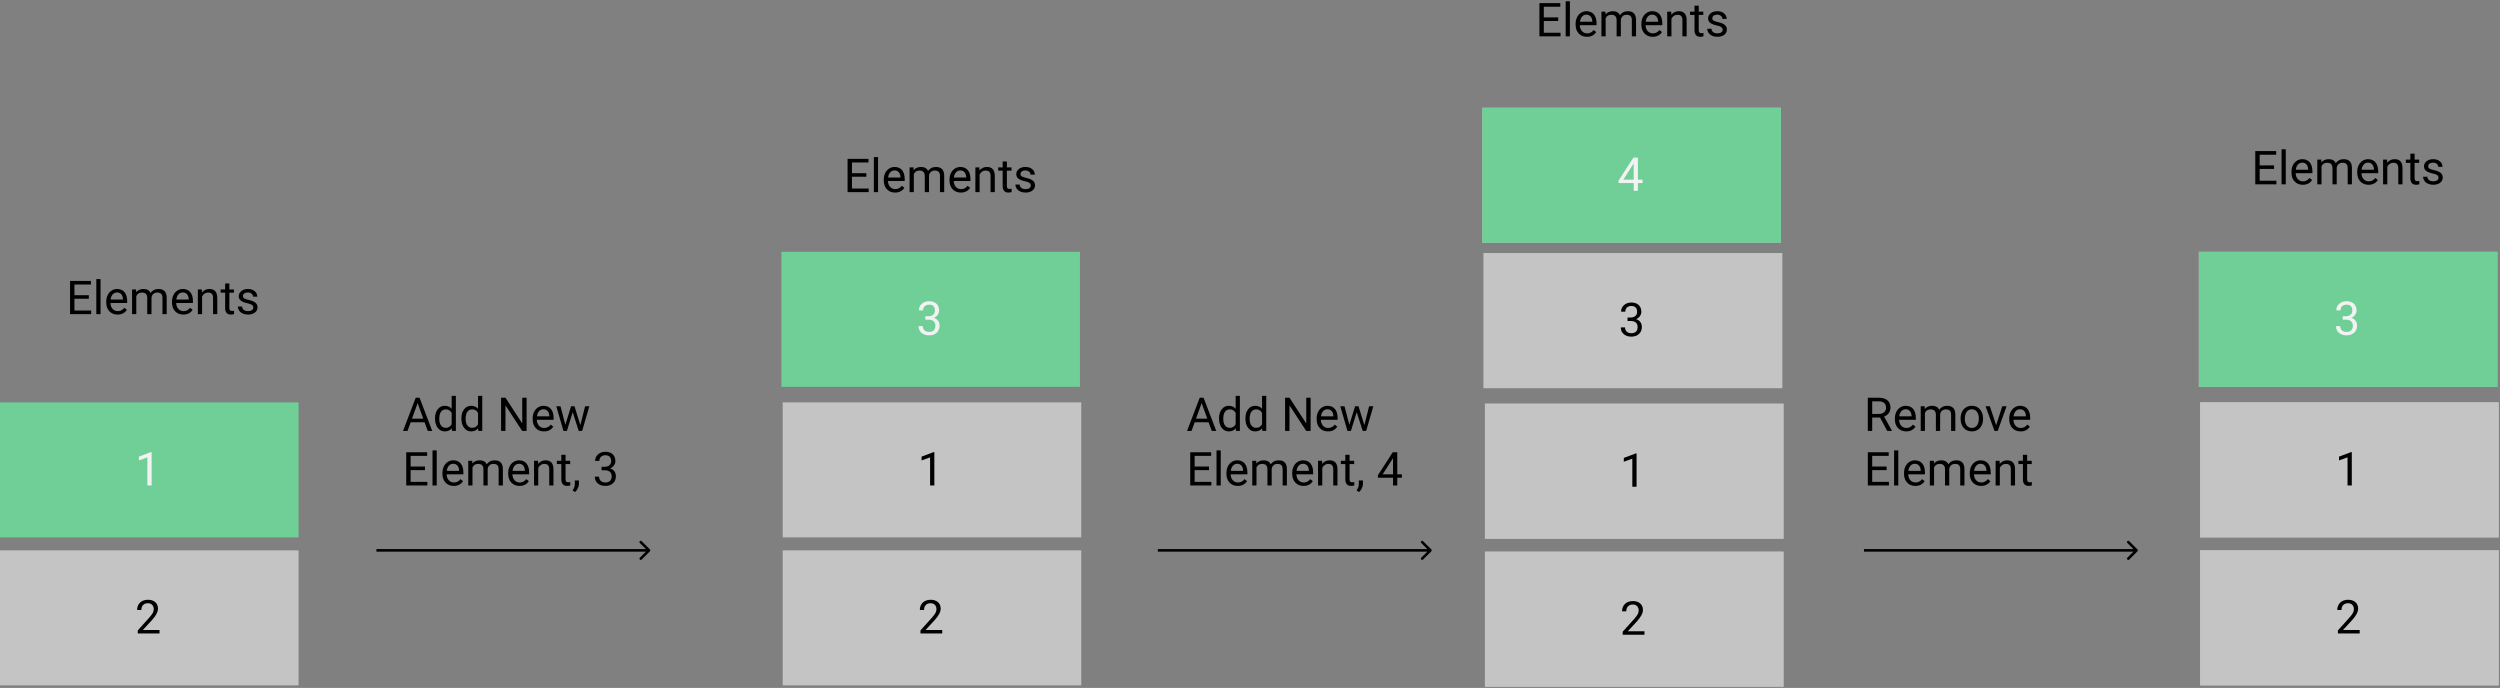 <svg width="963" height="265" viewBox="0 0 963 265" version="1.1" xmlns="http://www.w3.org/2000/svg" xmlns:xlink="http://www.w3.org/1999/xlink" xmlns:figma="http://www.figma.com/figma/ns">
<rect x="0" y="0" width="963" height="265" fill="#808080" stroke="none"/>
<title>stack_operations</title>
<desc>Created using Figma</desc>
<g id="Canvas" transform="translate(358 291)" figma:type="canvas">
<g id="Elements" figma:type="text">
<use xlink:href="#path0_fill" transform="translate(-332.5 -187)"/>
</g>
<g id="Rectangle" figma:type="rounded-rectangle">
<use xlink:href="#path1_fill" transform="translate(-358 -79)" fill="#C4C4C4"/>
</g>
<g id="2" figma:type="text">
<use xlink:href="#path2_fill" transform="translate(-306 -64)"/>
</g>
<g id="Rectangle" figma:type="rounded-rectangle">
<use xlink:href="#path1_fill" transform="translate(-358 -136)" fill="#6FCF97"/>
</g>
<g id="1" figma:type="text">
<use xlink:href="#path3_fill" transform="translate(-306 -121)" fill="#F2F2F2"/>
</g>
<g id="Arrow" figma:type="vector">
<use xlink:href="#path4_stroke" transform="matrix(1 -2.67189e-24 2.67189e-24 1 -213 -79)"/>
</g>
<g id="Add New Element, 3" figma:type="text">
<use xlink:href="#path5_fill" transform="translate(-203 -142)"/>
</g>
<g id="Elements" figma:type="text">
<use xlink:href="#path0_fill" transform="translate(-33 -234)"/>
</g>
<g id="Rectangle" figma:type="rounded-rectangle">
<use xlink:href="#path1_fill" transform="translate(-56.5 -79)" fill="#C4C4C4"/>
</g>
<g id="2" figma:type="text">
<use xlink:href="#path2_fill" transform="translate(-4.5 -64)"/>
</g>
<g id="Rectangle" figma:type="rounded-rectangle">
<use xlink:href="#path1_fill" transform="translate(-56.5 -136)" fill="#C4C4C4"/>
</g>
<g id="1" figma:type="text">
<use xlink:href="#path3_fill" transform="translate(-4.5 -121)"/>
</g>
<g id="Rectangle" figma:type="rounded-rectangle">
<use xlink:href="#path1_fill" transform="translate(-57 -194)" fill="#6FCF97"/>
</g>
<g id="3" figma:type="text">
<use xlink:href="#path6_fill" transform="translate(-5 -179)" fill="#F2F2F2"/>
</g>
<g id="Arrow" figma:type="vector">
<use xlink:href="#path4_stroke" transform="matrix(1 -2.67189e-24 2.67189e-24 1 88 -79)"/>
</g>
<g id="Add New Element, 4" figma:type="text">
<use xlink:href="#path7_fill" transform="translate(99 -142)"/>
</g>
<g id="Elements" figma:type="text">
<use xlink:href="#path0_fill" transform="translate(233.5 -294)"/>
</g>
<g id="Rectangle" figma:type="rounded-rectangle">
<use xlink:href="#path1_fill" transform="translate(214 -78.5)" fill="#C4C4C4"/>
</g>
<g id="2" figma:type="text">
<use xlink:href="#path2_fill" transform="translate(266 -63.5)"/>
</g>
<g id="Rectangle" figma:type="rounded-rectangle">
<use xlink:href="#path1_fill" transform="translate(214 -135.5)" fill="#C4C4C4"/>
</g>
<g id="1" figma:type="text">
<use xlink:href="#path3_fill" transform="translate(266 -120.5)"/>
</g>
<g id="Rectangle" figma:type="rounded-rectangle">
<use xlink:href="#path1_fill" transform="translate(213.5 -193.5)" fill="#C4C4C4"/>
</g>
<g id="3" figma:type="text">
<use xlink:href="#path8_fill" transform="translate(265.5 -178.5)"/>
</g>
<g id="Rectangle" figma:type="rounded-rectangle">
<use xlink:href="#path1_fill" transform="translate(213 -249.5)" fill="#C4C4C4"/>
</g>
<g id="4" figma:type="text">
<use xlink:href="#path9_fill" transform="translate(265 -234.5)"/>
</g>
<g id="Rectangle" figma:type="rounded-rectangle">
<use xlink:href="#path1_fill" transform="translate(214 -78.5)" fill="#C4C4C4"/>
</g>
<g id="2" figma:type="text">
<use xlink:href="#path2_fill" transform="translate(266 -63.5)"/>
</g>
<g id="Rectangle" figma:type="rounded-rectangle">
<use xlink:href="#path1_fill" transform="translate(214 -135.5)" fill="#C4C4C4"/>
</g>
<g id="1" figma:type="text">
<use xlink:href="#path3_fill" transform="translate(266 -120.5)"/>
</g>
<g id="Rectangle" figma:type="rounded-rectangle">
<use xlink:href="#path1_fill" transform="translate(213.5 -193.5)" fill="#C4C4C4"/>
</g>
<g id="3" figma:type="text">
<use xlink:href="#path8_fill" transform="translate(265.5 -178.5)"/>
</g>
<g id="Rectangle" figma:type="rounded-rectangle">
<use xlink:href="#path1_fill" transform="translate(213 -249.5)" fill="#6FCF97"/>
</g>
<g id="4" figma:type="text">
<use xlink:href="#path9_fill" transform="translate(265 -234.5)" fill="#F2F2F2"/>
</g>
<g id="Elements" figma:type="text">
<use xlink:href="#path0_fill" transform="translate(509.25 -237)"/>
</g>
<g id="Rectangle" figma:type="rounded-rectangle">
<use xlink:href="#path1_fill" transform="translate(489.5 -79)" fill="#C4C4C4"/>
</g>
<g id="2" figma:type="text">
<use xlink:href="#path2_fill" transform="translate(541.5 -64)"/>
</g>
<g id="Rectangle" figma:type="rounded-rectangle">
<use xlink:href="#path1_fill" transform="translate(489.5 -136)" fill="#C4C4C4"/>
</g>
<g id="1" figma:type="text">
<use xlink:href="#path3_fill" transform="translate(541.5 -121)"/>
</g>
<g id="Rectangle" figma:type="rounded-rectangle">
<use xlink:href="#path1_fill" transform="translate(489 -194)" fill="#C4C4C4"/>
</g>
<g id="3" figma:type="text">
<use xlink:href="#path8_fill" transform="translate(541 -179)"/>
</g>
<g id="Rectangle" figma:type="rounded-rectangle">
<use xlink:href="#path1_fill" transform="translate(489.5 -79)" fill="#C4C4C4"/>
</g>
<g id="2" figma:type="text">
<use xlink:href="#path2_fill" transform="translate(541.5 -64)"/>
</g>
<g id="Rectangle" figma:type="rounded-rectangle">
<use xlink:href="#path1_fill" transform="translate(489.5 -136)" fill="#C4C4C4"/>
</g>
<g id="1" figma:type="text">
<use xlink:href="#path3_fill" transform="translate(541.5 -121)"/>
</g>
<g id="Rectangle" figma:type="rounded-rectangle">
<use xlink:href="#path1_fill" transform="translate(489 -194)" fill="#6FCF97"/>
</g>
<g id="3" figma:type="text">
<use xlink:href="#path6_fill" transform="translate(541 -179)" fill="#F2F2F2"/>
</g>
<g id="Arrow" figma:type="vector">
<use xlink:href="#path4_stroke" transform="matrix(1 -2.67189e-24 2.67189e-24 1 360 -79)"/>
</g>
<g id="Remove Element" figma:type="text">
<use xlink:href="#path10_fill" transform="translate(360 -142)"/>
</g>
</g>
<defs>
<path id="path0_fill" d="M 8.719 11.085L 3.173 11.085L 3.173 15.62L 9.615 15.62L 9.615 17L 1.485 17L 1.485 4.203L 9.527 4.203L 9.527 5.592L 3.173 5.592L 3.173 9.705L 8.719 9.705L 8.719 11.085ZM 13.227 17L 11.602 17L 11.602 3.5L 13.227 3.5L 13.227 17ZM 19.784 17.176C 18.495 17.176 17.446 16.754 16.638 15.91C 15.829 15.06 15.425 13.927 15.425 12.509L 15.425 12.21C 15.425 11.267 15.604 10.426 15.961 9.688C 16.324 8.943 16.828 8.363 17.473 7.947C 18.123 7.525 18.826 7.314 19.582 7.314C 20.818 7.314 21.779 7.722 22.465 8.536C 23.15 9.351 23.493 10.517 23.493 12.034L 23.493 12.711L 17.051 12.711C 17.074 13.648 17.347 14.407 17.868 14.987C 18.395 15.562 19.064 15.849 19.872 15.849C 20.446 15.849 20.933 15.731 21.331 15.497C 21.73 15.263 22.078 14.952 22.377 14.565L 23.37 15.339C 22.573 16.564 21.378 17.176 19.784 17.176ZM 19.582 8.65C 18.926 8.65 18.375 8.891 17.93 9.371C 17.484 9.846 17.209 10.514 17.104 11.375L 21.867 11.375L 21.867 11.252C 21.82 10.426 21.598 9.787 21.199 9.336C 20.801 8.879 20.262 8.65 19.582 8.65ZM 26.912 7.49L 26.956 8.545C 27.653 7.725 28.594 7.314 29.777 7.314C 31.107 7.314 32.013 7.824 32.493 8.844C 32.81 8.387 33.22 8.018 33.724 7.736C 34.233 7.455 34.834 7.314 35.525 7.314C 37.611 7.314 38.672 8.419 38.707 10.628L 38.707 17L 37.081 17L 37.081 10.725C 37.081 10.045 36.926 9.538 36.615 9.204C 36.305 8.864 35.783 8.694 35.051 8.694C 34.447 8.694 33.946 8.876 33.548 9.239C 33.149 9.597 32.918 10.08 32.853 10.69L 32.853 17L 31.219 17L 31.219 10.769C 31.219 9.386 30.542 8.694 29.189 8.694C 28.122 8.694 27.393 9.148 27 10.057L 27 17L 25.374 17L 25.374 7.49L 26.912 7.49ZM 45.114 17.176C 43.825 17.176 42.776 16.754 41.968 15.91C 41.159 15.06 40.755 13.927 40.755 12.509L 40.755 12.21C 40.755 11.267 40.934 10.426 41.291 9.688C 41.654 8.943 42.158 8.363 42.803 7.947C 43.453 7.525 44.156 7.314 44.912 7.314C 46.148 7.314 47.109 7.722 47.795 8.536C 48.48 9.351 48.823 10.517 48.823 12.034L 48.823 12.711L 42.381 12.711C 42.404 13.648 42.677 14.407 43.198 14.987C 43.726 15.562 44.394 15.849 45.202 15.849C 45.776 15.849 46.263 15.731 46.661 15.497C 47.06 15.263 47.408 14.952 47.707 14.565L 48.7 15.339C 47.903 16.564 46.708 17.176 45.114 17.176ZM 44.912 8.65C 44.256 8.65 43.705 8.891 43.26 9.371C 42.815 9.846 42.539 10.514 42.434 11.375L 47.197 11.375L 47.197 11.252C 47.15 10.426 46.928 9.787 46.529 9.336C 46.131 8.879 45.592 8.65 44.912 8.65ZM 52.251 7.49L 52.304 8.686C 53.03 7.771 53.98 7.314 55.151 7.314C 57.161 7.314 58.175 8.448 58.192 10.716L 58.192 17L 56.566 17L 56.566 10.707C 56.56 10.021 56.402 9.515 56.092 9.187C 55.787 8.858 55.31 8.694 54.659 8.694C 54.132 8.694 53.669 8.835 53.27 9.116C 52.872 9.397 52.562 9.767 52.339 10.224L 52.339 17L 50.713 17L 50.713 7.49L 52.251 7.49ZM 62.851 5.188L 62.851 7.49L 64.626 7.49L 64.626 8.747L 62.851 8.747L 62.851 14.645C 62.851 15.025 62.93 15.312 63.088 15.506C 63.246 15.693 63.516 15.787 63.897 15.787C 64.084 15.787 64.342 15.752 64.67 15.682L 64.67 17C 64.242 17.117 63.826 17.176 63.422 17.176C 62.695 17.176 62.148 16.956 61.778 16.517C 61.409 16.077 61.225 15.453 61.225 14.645L 61.225 8.747L 59.493 8.747L 59.493 7.49L 61.225 7.49L 61.225 5.188L 62.851 5.188ZM 72.07 14.477C 72.07 14.038 71.903 13.698 71.569 13.458C 71.241 13.212 70.664 13.001 69.838 12.825C 69.018 12.649 68.364 12.438 67.878 12.192C 67.397 11.946 67.04 11.653 66.806 11.313C 66.577 10.974 66.463 10.569 66.463 10.101C 66.463 9.321 66.791 8.662 67.447 8.123C 68.109 7.584 68.953 7.314 69.978 7.314C 71.057 7.314 71.93 7.593 72.598 8.149C 73.272 8.706 73.608 9.418 73.608 10.285L 71.974 10.285C 71.974 9.84 71.783 9.456 71.402 9.134C 71.027 8.812 70.553 8.65 69.978 8.65C 69.387 8.65 68.924 8.779 68.59 9.037C 68.256 9.295 68.089 9.632 68.089 10.048C 68.089 10.44 68.244 10.736 68.555 10.935C 68.865 11.135 69.425 11.325 70.233 11.507C 71.048 11.688 71.707 11.905 72.211 12.157C 72.715 12.409 73.087 12.714 73.327 13.071C 73.573 13.423 73.696 13.854 73.696 14.363C 73.696 15.213 73.356 15.896 72.677 16.411C 71.997 16.921 71.115 17.176 70.031 17.176C 69.269 17.176 68.596 17.041 68.01 16.771C 67.424 16.502 66.964 16.127 66.63 15.646C 66.302 15.16 66.138 14.636 66.138 14.073L 67.764 14.073C 67.793 14.618 68.01 15.052 68.414 15.374C 68.824 15.69 69.363 15.849 70.031 15.849C 70.647 15.849 71.139 15.726 71.508 15.479C 71.883 15.227 72.07 14.894 72.07 14.477Z"/>
<path id="path1_fill" d="M 0 0L 115 0L 115 52L 0 52L 0 0Z"/>
<path id="path2_fill" d="M 9.448 17L 1.063 17L 1.063 15.831L 5.493 10.909C 6.149 10.165 6.601 9.562 6.847 9.099C 7.099 8.63 7.225 8.146 7.225 7.648C 7.225 6.98 7.022 6.433 6.618 6.005C 6.214 5.577 5.675 5.363 5.001 5.363C 4.192 5.363 3.562 5.595 3.111 6.058C 2.666 6.515 2.443 7.153 2.443 7.974L 0.817 7.974C 0.817 6.796 1.195 5.844 1.951 5.117C 2.713 4.391 3.729 4.027 5.001 4.027C 6.19 4.027 7.131 4.341 7.822 4.968C 8.514 5.589 8.859 6.418 8.859 7.455C 8.859 8.715 8.057 10.215 6.451 11.955L 3.023 15.673L 9.448 15.673L 9.448 17Z"/>
<path id="path3_fill" d="M 6.407 17L 4.772 17L 4.772 6.163L 1.494 7.367L 1.494 5.891L 6.152 4.142L 6.407 4.142L 6.407 17Z"/>
<path id="path4_stroke" d="M 105.354 0.354C 105.549 0.158 105.549 -0.158 105.354 -0.354L 102.172 -3.536C 101.976 -3.731 101.66 -3.731 101.464 -3.536C 101.269 -3.34 101.269 -3.024 101.464 -2.828L 104.293 0L 101.464 2.828C 101.269 3.024 101.269 3.34 101.464 3.536C 101.66 3.731 101.976 3.731 102.172 3.536L 105.354 0.354ZM 0 0.5L 105 0.5L 105 -0.5L 0 -0.5L 0 0.5Z"/>
<path id="path5_fill" d="M 8.552 13.66L 3.19 13.66L 1.986 17L 0.246 17L 5.133 4.203L 6.609 4.203L 11.505 17L 9.773 17L 8.552 13.66ZM 3.7 12.271L 8.051 12.271L 5.871 6.286L 3.7 12.271ZM 12.577 12.166C 12.577 10.707 12.923 9.535 13.614 8.65C 14.306 7.76 15.211 7.314 16.33 7.314C 17.443 7.314 18.325 7.695 18.976 8.457L 18.976 3.5L 20.602 3.5L 20.602 17L 19.107 17L 19.028 15.98C 18.378 16.777 17.473 17.176 16.312 17.176C 15.211 17.176 14.312 16.725 13.614 15.822C 12.923 14.92 12.577 13.742 12.577 12.289L 12.577 12.166ZM 14.203 12.351C 14.203 13.429 14.426 14.273 14.871 14.882C 15.316 15.491 15.932 15.796 16.717 15.796C 17.748 15.796 18.501 15.333 18.976 14.407L 18.976 10.039C 18.489 9.143 17.742 8.694 16.734 8.694C 15.938 8.694 15.316 9.002 14.871 9.617C 14.426 10.232 14.203 11.144 14.203 12.351ZM 22.737 12.166C 22.737 10.707 23.083 9.535 23.774 8.65C 24.466 7.76 25.371 7.314 26.49 7.314C 27.604 7.314 28.485 7.695 29.136 8.457L 29.136 3.5L 30.762 3.5L 30.762 17L 29.268 17L 29.189 15.98C 28.538 16.777 27.633 17.176 26.473 17.176C 25.371 17.176 24.472 16.725 23.774 15.822C 23.083 14.92 22.737 13.742 22.737 12.289L 22.737 12.166ZM 24.363 12.351C 24.363 13.429 24.586 14.273 25.031 14.882C 25.477 15.491 26.092 15.796 26.877 15.796C 27.908 15.796 28.661 15.333 29.136 14.407L 29.136 10.039C 28.649 9.143 27.902 8.694 26.895 8.694C 26.098 8.694 25.477 9.002 25.031 9.617C 24.586 10.232 24.363 11.144 24.363 12.351ZM 47.848 17L 46.151 17L 39.709 7.139L 39.709 17L 38.013 17L 38.013 4.203L 39.709 4.203L 46.169 14.108L 46.169 4.203L 47.848 4.203L 47.848 17ZM 54.536 17.176C 53.247 17.176 52.198 16.754 51.39 15.91C 50.581 15.06 50.177 13.927 50.177 12.509L 50.177 12.21C 50.177 11.267 50.355 10.426 50.713 9.688C 51.076 8.943 51.58 8.363 52.225 7.947C 52.875 7.525 53.578 7.314 54.334 7.314C 55.57 7.314 56.531 7.722 57.217 8.536C 57.902 9.351 58.245 10.517 58.245 12.034L 58.245 12.711L 51.803 12.711C 51.826 13.648 52.099 14.407 52.62 14.987C 53.148 15.562 53.815 15.849 54.624 15.849C 55.198 15.849 55.685 15.731 56.083 15.497C 56.481 15.263 56.83 14.952 57.129 14.565L 58.122 15.339C 57.325 16.564 56.13 17.176 54.536 17.176ZM 54.334 8.65C 53.678 8.65 53.127 8.891 52.682 9.371C 52.236 9.846 51.961 10.514 51.855 11.375L 56.619 11.375L 56.619 11.252C 56.572 10.426 56.35 9.787 55.951 9.336C 55.553 8.879 55.014 8.65 54.334 8.65ZM 68.555 14.759L 70.383 7.49L 72.009 7.49L 69.24 17L 67.922 17L 65.61 9.793L 63.36 17L 62.042 17L 59.282 7.49L 60.899 7.49L 62.772 14.609L 64.986 7.49L 66.296 7.49L 68.555 14.759ZM 8.719 32.085L 3.173 32.085L 3.173 36.62L 9.615 36.62L 9.615 38L 1.485 38L 1.485 25.203L 9.527 25.203L 9.527 26.592L 3.173 26.592L 3.173 30.705L 8.719 30.705L 8.719 32.085ZM 13.227 38L 11.602 38L 11.602 24.5L 13.227 24.5L 13.227 38ZM 19.784 38.176C 18.495 38.176 17.446 37.754 16.638 36.91C 15.829 36.06 15.425 34.927 15.425 33.509L 15.425 33.21C 15.425 32.267 15.604 31.426 15.961 30.688C 16.324 29.943 16.828 29.363 17.473 28.947C 18.123 28.525 18.826 28.314 19.582 28.314C 20.818 28.314 21.779 28.722 22.465 29.536C 23.15 30.351 23.493 31.517 23.493 33.034L 23.493 33.711L 17.051 33.711C 17.074 34.648 17.347 35.407 17.868 35.987C 18.395 36.562 19.064 36.849 19.872 36.849C 20.446 36.849 20.933 36.731 21.331 36.497C 21.73 36.263 22.078 35.952 22.377 35.565L 23.37 36.339C 22.573 37.563 21.378 38.176 19.784 38.176ZM 19.582 29.65C 18.926 29.65 18.375 29.891 17.93 30.371C 17.484 30.846 17.209 31.514 17.104 32.375L 21.867 32.375L 21.867 32.252C 21.82 31.426 21.598 30.787 21.199 30.336C 20.801 29.879 20.262 29.65 19.582 29.65ZM 26.912 28.49L 26.956 29.545C 27.653 28.725 28.594 28.314 29.777 28.314C 31.107 28.314 32.013 28.824 32.493 29.844C 32.81 29.387 33.22 29.018 33.724 28.736C 34.233 28.455 34.834 28.314 35.525 28.314C 37.611 28.314 38.672 29.419 38.707 31.628L 38.707 38L 37.081 38L 37.081 31.725C 37.081 31.045 36.926 30.538 36.615 30.204C 36.305 29.864 35.783 29.694 35.051 29.694C 34.447 29.694 33.946 29.876 33.548 30.239C 33.149 30.597 32.918 31.08 32.853 31.689L 32.853 38L 31.219 38L 31.219 31.769C 31.219 30.386 30.542 29.694 29.189 29.694C 28.122 29.694 27.393 30.148 27 31.057L 27 38L 25.374 38L 25.374 28.49L 26.912 28.49ZM 45.114 38.176C 43.825 38.176 42.776 37.754 41.968 36.91C 41.159 36.06 40.755 34.927 40.755 33.509L 40.755 33.21C 40.755 32.267 40.934 31.426 41.291 30.688C 41.654 29.943 42.158 29.363 42.803 28.947C 43.453 28.525 44.156 28.314 44.912 28.314C 46.148 28.314 47.109 28.722 47.795 29.536C 48.48 30.351 48.823 31.517 48.823 33.034L 48.823 33.711L 42.381 33.711C 42.404 34.648 42.677 35.407 43.198 35.987C 43.726 36.562 44.394 36.849 45.202 36.849C 45.776 36.849 46.263 36.731 46.661 36.497C 47.06 36.263 47.408 35.952 47.707 35.565L 48.7 36.339C 47.903 37.563 46.708 38.176 45.114 38.176ZM 44.912 29.65C 44.256 29.65 43.705 29.891 43.26 30.371C 42.815 30.846 42.539 31.514 42.434 32.375L 47.197 32.375L 47.197 32.252C 47.15 31.426 46.928 30.787 46.529 30.336C 46.131 29.879 45.592 29.65 44.912 29.65ZM 52.251 28.49L 52.304 29.686C 53.03 28.771 53.98 28.314 55.151 28.314C 57.161 28.314 58.175 29.448 58.192 31.716L 58.192 38L 56.566 38L 56.566 31.707C 56.56 31.021 56.402 30.515 56.092 30.186C 55.787 29.858 55.31 29.694 54.659 29.694C 54.132 29.694 53.669 29.835 53.27 30.116C 52.872 30.398 52.562 30.767 52.339 31.224L 52.339 38L 50.713 38L 50.713 28.49L 52.251 28.49ZM 62.851 26.188L 62.851 28.49L 64.626 28.49L 64.626 29.747L 62.851 29.747L 62.851 35.645C 62.851 36.025 62.93 36.312 63.088 36.506C 63.246 36.693 63.516 36.787 63.897 36.787C 64.084 36.787 64.342 36.752 64.67 36.682L 64.67 38C 64.242 38.117 63.826 38.176 63.422 38.176C 62.695 38.176 62.148 37.956 61.778 37.517C 61.409 37.077 61.225 36.453 61.225 35.645L 61.225 29.747L 59.493 29.747L 59.493 28.49L 61.225 28.49L 61.225 26.188L 62.851 26.188ZM 66.481 40.549L 65.558 39.916C 66.108 39.148 66.395 38.357 66.419 37.543L 66.419 36.075L 68.01 36.075L 68.01 37.35C 68.01 37.941 67.863 38.533 67.57 39.125C 67.283 39.717 66.92 40.191 66.481 40.549ZM 76.728 30.811L 77.95 30.811C 78.718 30.799 79.321 30.597 79.761 30.204C 80.2 29.811 80.42 29.281 80.42 28.613C 80.42 27.113 79.673 26.363 78.179 26.363C 77.476 26.363 76.913 26.565 76.491 26.97C 76.075 27.368 75.867 27.898 75.867 28.561L 74.241 28.561C 74.241 27.547 74.61 26.706 75.349 26.038C 76.093 25.364 77.036 25.027 78.179 25.027C 79.386 25.027 80.332 25.347 81.018 25.985C 81.703 26.624 82.046 27.512 82.046 28.648C 82.046 29.205 81.864 29.744 81.501 30.266C 81.144 30.787 80.654 31.177 80.033 31.435C 80.736 31.657 81.278 32.026 81.659 32.542C 82.046 33.058 82.239 33.688 82.239 34.432C 82.239 35.58 81.864 36.491 81.114 37.165C 80.364 37.839 79.389 38.176 78.188 38.176C 76.986 38.176 76.008 37.851 75.252 37.2C 74.502 36.55 74.127 35.691 74.127 34.625L 75.762 34.625C 75.762 35.299 75.981 35.838 76.421 36.242C 76.86 36.647 77.449 36.849 78.188 36.849C 78.973 36.849 79.573 36.644 79.989 36.233C 80.405 35.823 80.613 35.234 80.613 34.467C 80.613 33.723 80.385 33.151 79.928 32.753C 79.471 32.355 78.811 32.149 77.95 32.138L 76.728 32.138L 76.728 30.811Z"/>
<path id="path6_fill" d="M 3.428 9.811L 4.649 9.811C 5.417 9.799 6.021 9.597 6.46 9.204C 6.899 8.812 7.119 8.281 7.119 7.613C 7.119 6.113 6.372 5.363 4.878 5.363C 4.175 5.363 3.612 5.565 3.19 5.97C 2.774 6.368 2.566 6.898 2.566 7.561L 0.94 7.561C 0.94 6.547 1.31 5.706 2.048 5.038C 2.792 4.364 3.735 4.027 4.878 4.027C 6.085 4.027 7.031 4.347 7.717 4.985C 8.402 5.624 8.745 6.512 8.745 7.648C 8.745 8.205 8.563 8.744 8.2 9.266C 7.843 9.787 7.354 10.177 6.732 10.435C 7.436 10.657 7.978 11.026 8.358 11.542C 8.745 12.058 8.938 12.688 8.938 13.432C 8.938 14.58 8.563 15.491 7.813 16.165C 7.063 16.839 6.088 17.176 4.887 17.176C 3.686 17.176 2.707 16.851 1.951 16.2C 1.201 15.55 0.826 14.691 0.826 13.625L 2.461 13.625C 2.461 14.299 2.681 14.838 3.12 15.242C 3.56 15.646 4.148 15.849 4.887 15.849C 5.672 15.849 6.272 15.644 6.688 15.233C 7.104 14.823 7.312 14.234 7.312 13.467C 7.312 12.723 7.084 12.151 6.627 11.753C 6.17 11.354 5.511 11.149 4.649 11.138L 3.428 11.138L 3.428 9.811Z"/>
<path id="path7_fill" d="M 8.552 13.66L 3.19 13.66L 1.986 17L 0.246 17L 5.133 4.203L 6.609 4.203L 11.505 17L 9.773 17L 8.552 13.66ZM 3.7 12.271L 8.051 12.271L 5.871 6.286L 3.7 12.271ZM 12.577 12.166C 12.577 10.707 12.923 9.535 13.614 8.65C 14.306 7.76 15.211 7.314 16.33 7.314C 17.443 7.314 18.325 7.695 18.976 8.457L 18.976 3.5L 20.602 3.5L 20.602 17L 19.107 17L 19.028 15.98C 18.378 16.777 17.473 17.176 16.312 17.176C 15.211 17.176 14.312 16.725 13.614 15.822C 12.923 14.92 12.577 13.742 12.577 12.289L 12.577 12.166ZM 14.203 12.351C 14.203 13.429 14.426 14.273 14.871 14.882C 15.316 15.491 15.932 15.796 16.717 15.796C 17.748 15.796 18.501 15.333 18.976 14.407L 18.976 10.039C 18.489 9.143 17.742 8.694 16.734 8.694C 15.938 8.694 15.316 9.002 14.871 9.617C 14.426 10.232 14.203 11.144 14.203 12.351ZM 22.737 12.166C 22.737 10.707 23.083 9.535 23.774 8.65C 24.466 7.76 25.371 7.314 26.49 7.314C 27.604 7.314 28.485 7.695 29.136 8.457L 29.136 3.5L 30.762 3.5L 30.762 17L 29.268 17L 29.189 15.98C 28.538 16.777 27.633 17.176 26.473 17.176C 25.371 17.176 24.472 16.725 23.774 15.822C 23.083 14.92 22.737 13.742 22.737 12.289L 22.737 12.166ZM 24.363 12.351C 24.363 13.429 24.586 14.273 25.031 14.882C 25.477 15.491 26.092 15.796 26.877 15.796C 27.908 15.796 28.661 15.333 29.136 14.407L 29.136 10.039C 28.649 9.143 27.902 8.694 26.895 8.694C 26.098 8.694 25.477 9.002 25.031 9.617C 24.586 10.232 24.363 11.144 24.363 12.351ZM 47.848 17L 46.151 17L 39.709 7.139L 39.709 17L 38.013 17L 38.013 4.203L 39.709 4.203L 46.169 14.108L 46.169 4.203L 47.848 4.203L 47.848 17ZM 54.536 17.176C 53.247 17.176 52.198 16.754 51.39 15.91C 50.581 15.06 50.177 13.927 50.177 12.509L 50.177 12.21C 50.177 11.267 50.355 10.426 50.713 9.688C 51.076 8.943 51.58 8.363 52.225 7.947C 52.875 7.525 53.578 7.314 54.334 7.314C 55.57 7.314 56.531 7.722 57.217 8.536C 57.902 9.351 58.245 10.517 58.245 12.034L 58.245 12.711L 51.803 12.711C 51.826 13.648 52.099 14.407 52.62 14.987C 53.148 15.562 53.815 15.849 54.624 15.849C 55.198 15.849 55.685 15.731 56.083 15.497C 56.481 15.263 56.83 14.952 57.129 14.565L 58.122 15.339C 57.325 16.564 56.13 17.176 54.536 17.176ZM 54.334 8.65C 53.678 8.65 53.127 8.891 52.682 9.371C 52.236 9.846 51.961 10.514 51.855 11.375L 56.619 11.375L 56.619 11.252C 56.572 10.426 56.35 9.787 55.951 9.336C 55.553 8.879 55.014 8.65 54.334 8.65ZM 68.555 14.759L 70.383 7.49L 72.009 7.49L 69.24 17L 67.922 17L 65.61 9.793L 63.36 17L 62.042 17L 59.282 7.49L 60.899 7.49L 62.772 14.609L 64.986 7.49L 66.296 7.49L 68.555 14.759ZM 8.719 32.085L 3.173 32.085L 3.173 36.62L 9.615 36.62L 9.615 38L 1.485 38L 1.485 25.203L 9.527 25.203L 9.527 26.592L 3.173 26.592L 3.173 30.705L 8.719 30.705L 8.719 32.085ZM 13.227 38L 11.602 38L 11.602 24.5L 13.227 24.5L 13.227 38ZM 19.784 38.176C 18.495 38.176 17.446 37.754 16.638 36.91C 15.829 36.06 15.425 34.927 15.425 33.509L 15.425 33.21C 15.425 32.267 15.604 31.426 15.961 30.688C 16.324 29.943 16.828 29.363 17.473 28.947C 18.123 28.525 18.826 28.314 19.582 28.314C 20.818 28.314 21.779 28.722 22.465 29.536C 23.15 30.351 23.493 31.517 23.493 33.034L 23.493 33.711L 17.051 33.711C 17.074 34.648 17.347 35.407 17.868 35.987C 18.395 36.562 19.064 36.849 19.872 36.849C 20.446 36.849 20.933 36.731 21.331 36.497C 21.73 36.263 22.078 35.952 22.377 35.565L 23.37 36.339C 22.573 37.563 21.378 38.176 19.784 38.176ZM 19.582 29.65C 18.926 29.65 18.375 29.891 17.93 30.371C 17.484 30.846 17.209 31.514 17.104 32.375L 21.867 32.375L 21.867 32.252C 21.82 31.426 21.598 30.787 21.199 30.336C 20.801 29.879 20.262 29.65 19.582 29.65ZM 26.912 28.49L 26.956 29.545C 27.653 28.725 28.594 28.314 29.777 28.314C 31.107 28.314 32.013 28.824 32.493 29.844C 32.81 29.387 33.22 29.018 33.724 28.736C 34.233 28.455 34.834 28.314 35.525 28.314C 37.611 28.314 38.672 29.419 38.707 31.628L 38.707 38L 37.081 38L 37.081 31.725C 37.081 31.045 36.926 30.538 36.615 30.204C 36.305 29.864 35.783 29.694 35.051 29.694C 34.447 29.694 33.946 29.876 33.548 30.239C 33.149 30.597 32.918 31.08 32.853 31.689L 32.853 38L 31.219 38L 31.219 31.769C 31.219 30.386 30.542 29.694 29.189 29.694C 28.122 29.694 27.393 30.148 27 31.057L 27 38L 25.374 38L 25.374 28.49L 26.912 28.49ZM 45.114 38.176C 43.825 38.176 42.776 37.754 41.968 36.91C 41.159 36.06 40.755 34.927 40.755 33.509L 40.755 33.21C 40.755 32.267 40.934 31.426 41.291 30.688C 41.654 29.943 42.158 29.363 42.803 28.947C 43.453 28.525 44.156 28.314 44.912 28.314C 46.148 28.314 47.109 28.722 47.795 29.536C 48.48 30.351 48.823 31.517 48.823 33.034L 48.823 33.711L 42.381 33.711C 42.404 34.648 42.677 35.407 43.198 35.987C 43.726 36.562 44.394 36.849 45.202 36.849C 45.776 36.849 46.263 36.731 46.661 36.497C 47.06 36.263 47.408 35.952 47.707 35.565L 48.7 36.339C 47.903 37.563 46.708 38.176 45.114 38.176ZM 44.912 29.65C 44.256 29.65 43.705 29.891 43.26 30.371C 42.815 30.846 42.539 31.514 42.434 32.375L 47.197 32.375L 47.197 32.252C 47.15 31.426 46.928 30.787 46.529 30.336C 46.131 29.879 45.592 29.65 44.912 29.65ZM 52.251 28.49L 52.304 29.686C 53.03 28.771 53.98 28.314 55.151 28.314C 57.161 28.314 58.175 29.448 58.192 31.716L 58.192 38L 56.566 38L 56.566 31.707C 56.56 31.021 56.402 30.515 56.092 30.186C 55.787 29.858 55.31 29.694 54.659 29.694C 54.132 29.694 53.669 29.835 53.27 30.116C 52.872 30.398 52.562 30.767 52.339 31.224L 52.339 38L 50.713 38L 50.713 28.49L 52.251 28.49ZM 62.851 26.188L 62.851 28.49L 64.626 28.49L 64.626 29.747L 62.851 29.747L 62.851 35.645C 62.851 36.025 62.93 36.312 63.088 36.506C 63.246 36.693 63.516 36.787 63.897 36.787C 64.084 36.787 64.342 36.752 64.67 36.682L 64.67 38C 64.242 38.117 63.826 38.176 63.422 38.176C 62.695 38.176 62.148 37.956 61.778 37.517C 61.409 37.077 61.225 36.453 61.225 35.645L 61.225 29.747L 59.493 29.747L 59.493 28.49L 61.225 28.49L 61.225 26.188L 62.851 26.188ZM 66.481 40.549L 65.558 39.916C 66.108 39.148 66.395 38.357 66.419 37.543L 66.419 36.075L 68.01 36.075L 68.01 37.35C 68.01 37.941 67.863 38.533 67.57 39.125C 67.283 39.717 66.92 40.191 66.481 40.549ZM 81.228 33.702L 83.004 33.702L 83.004 35.029L 81.228 35.029L 81.228 38L 79.594 38L 79.594 35.029L 73.767 35.029L 73.767 34.071L 79.497 25.203L 81.228 25.203L 81.228 33.702ZM 75.612 33.702L 79.594 33.702L 79.594 27.427L 79.4 27.778L 75.612 33.702Z"/>
<path id="path8_fill" d="M 3.428 9.811L 4.649 9.811C 5.417 9.799 6.021 9.597 6.46 9.204C 6.899 8.812 7.119 8.281 7.119 7.613C 7.119 6.113 6.372 5.363 4.878 5.363C 4.175 5.363 3.612 5.565 3.19 5.97C 2.774 6.368 2.566 6.898 2.566 7.561L 0.94 7.561C 0.94 6.547 1.31 5.706 2.048 5.038C 2.792 4.364 3.735 4.027 4.878 4.027C 6.085 4.027 7.031 4.347 7.717 4.985C 8.402 5.624 8.745 6.512 8.745 7.648C 8.745 8.205 8.563 8.744 8.2 9.266C 7.843 9.787 7.354 10.177 6.732 10.435C 7.436 10.657 7.978 11.026 8.358 11.542C 8.745 12.058 8.938 12.688 8.938 13.432C 8.938 14.58 8.563 15.491 7.813 16.165C 7.063 16.839 6.088 17.176 4.887 17.176C 3.686 17.176 2.707 16.851 1.951 16.2C 1.201 15.55 0.826 14.691 0.826 13.625L 2.461 13.625C 2.461 14.299 2.681 14.838 3.12 15.242C 3.56 15.646 4.148 15.849 4.887 15.849C 5.672 15.849 6.272 15.644 6.688 15.233C 7.104 14.823 7.312 14.234 7.312 13.467C 7.312 12.723 7.084 12.151 6.627 11.753C 6.17 11.354 5.511 11.149 4.649 11.138L 3.428 11.138L 3.428 9.811Z"/>
<path id="path9_fill" d="M 7.928 12.702L 9.703 12.702L 9.703 14.029L 7.928 14.029L 7.928 17L 6.293 17L 6.293 14.029L 0.466 14.029L 0.466 13.071L 6.196 4.203L 7.928 4.203L 7.928 12.702ZM 2.312 12.702L 6.293 12.702L 6.293 6.427L 6.1 6.778L 2.312 12.702Z"/>
<path id="path10_fill" d="M 6.179 11.823L 3.173 11.823L 3.173 17L 1.477 17L 1.477 4.203L 5.713 4.203C 7.154 4.203 8.262 4.531 9.035 5.188C 9.814 5.844 10.204 6.799 10.204 8.053C 10.204 8.85 9.987 9.544 9.554 10.136C 9.126 10.727 8.528 11.17 7.761 11.463L 10.767 16.895L 10.767 17L 8.956 17L 6.179 11.823ZM 3.173 10.443L 5.766 10.443C 6.604 10.443 7.269 10.227 7.761 9.793C 8.259 9.359 8.508 8.779 8.508 8.053C 8.508 7.262 8.271 6.655 7.796 6.233C 7.327 5.812 6.647 5.598 5.757 5.592L 3.173 5.592L 3.173 10.443ZM 16.269 17.176C 14.979 17.176 13.931 16.754 13.122 15.91C 12.313 15.06 11.909 13.927 11.909 12.509L 11.909 12.21C 11.909 11.267 12.088 10.426 12.445 9.688C 12.809 8.943 13.312 8.363 13.957 7.947C 14.607 7.525 15.31 7.314 16.066 7.314C 17.303 7.314 18.264 7.722 18.949 8.536C 19.635 9.351 19.977 10.517 19.977 12.034L 19.977 12.711L 13.535 12.711C 13.559 13.648 13.831 14.407 14.352 14.987C 14.88 15.562 15.548 15.849 16.356 15.849C 16.931 15.849 17.417 15.731 17.815 15.497C 18.214 15.263 18.562 14.952 18.861 14.565L 19.855 15.339C 19.058 16.564 17.862 17.176 16.269 17.176ZM 16.066 8.65C 15.41 8.65 14.859 8.891 14.414 9.371C 13.969 9.846 13.693 10.514 13.588 11.375L 18.352 11.375L 18.352 11.252C 18.305 10.426 18.082 9.787 17.684 9.336C 17.285 8.879 16.746 8.65 16.066 8.65ZM 23.396 7.49L 23.44 8.545C 24.138 7.725 25.078 7.314 26.262 7.314C 27.592 7.314 28.497 7.824 28.977 8.844C 29.294 8.387 29.704 8.018 30.208 7.736C 30.718 7.455 31.318 7.314 32.01 7.314C 34.096 7.314 35.156 8.419 35.191 10.628L 35.191 17L 33.565 17L 33.565 10.725C 33.565 10.045 33.41 9.538 33.1 9.204C 32.789 8.864 32.268 8.694 31.535 8.694C 30.932 8.694 30.431 8.876 30.032 9.239C 29.634 9.597 29.402 10.08 29.338 10.69L 29.338 17L 27.703 17L 27.703 10.769C 27.703 9.386 27.026 8.694 25.673 8.694C 24.606 8.694 23.877 9.148 23.484 10.057L 23.484 17L 21.858 17L 21.858 7.49L 23.396 7.49ZM 37.222 12.157C 37.222 11.226 37.403 10.388 37.767 9.644C 38.136 8.899 38.645 8.325 39.296 7.921C 39.952 7.517 40.699 7.314 41.537 7.314C 42.832 7.314 43.878 7.763 44.675 8.659C 45.477 9.556 45.879 10.748 45.879 12.236L 45.879 12.351C 45.879 13.276 45.7 14.108 45.343 14.847C 44.991 15.579 44.484 16.15 43.822 16.561C 43.166 16.971 42.41 17.176 41.555 17.176C 40.266 17.176 39.22 16.727 38.417 15.831C 37.62 14.935 37.222 13.748 37.222 12.271L 37.222 12.157ZM 38.856 12.351C 38.856 13.405 39.1 14.252 39.586 14.891C 40.078 15.529 40.734 15.849 41.555 15.849C 42.381 15.849 43.037 15.526 43.523 14.882C 44.01 14.231 44.253 13.323 44.253 12.157C 44.253 11.114 44.004 10.271 43.506 9.626C 43.014 8.976 42.357 8.65 41.537 8.65C 40.734 8.65 40.087 8.97 39.595 9.608C 39.102 10.247 38.856 11.161 38.856 12.351ZM 50.915 14.794L 53.27 7.49L 54.932 7.49L 51.522 17L 50.282 17L 46.837 7.49L 48.498 7.49L 50.915 14.794ZM 60.319 17.176C 59.03 17.176 57.981 16.754 57.173 15.91C 56.364 15.06 55.96 13.927 55.96 12.509L 55.96 12.21C 55.96 11.267 56.139 10.426 56.496 9.688C 56.859 8.943 57.363 8.363 58.008 7.947C 58.658 7.525 59.361 7.314 60.117 7.314C 61.353 7.314 62.315 7.722 63 8.536C 63.685 9.351 64.028 10.517 64.028 12.034L 64.028 12.711L 57.586 12.711C 57.609 13.648 57.882 14.407 58.403 14.987C 58.931 15.562 59.599 15.849 60.407 15.849C 60.981 15.849 61.468 15.731 61.866 15.497C 62.265 15.263 62.613 14.952 62.912 14.565L 63.905 15.339C 63.108 16.564 61.913 17.176 60.319 17.176ZM 60.117 8.65C 59.461 8.65 58.91 8.891 58.465 9.371C 58.02 9.846 57.744 10.514 57.639 11.375L 62.402 11.375L 62.402 11.252C 62.355 10.426 62.133 9.787 61.734 9.336C 61.336 8.879 60.797 8.65 60.117 8.65ZM 8.719 32.085L 3.173 32.085L 3.173 36.62L 9.615 36.62L 9.615 38L 1.485 38L 1.485 25.203L 9.527 25.203L 9.527 26.592L 3.173 26.592L 3.173 30.705L 8.719 30.705L 8.719 32.085ZM 13.227 38L 11.602 38L 11.602 24.5L 13.227 24.5L 13.227 38ZM 19.784 38.176C 18.495 38.176 17.446 37.754 16.638 36.91C 15.829 36.06 15.425 34.927 15.425 33.509L 15.425 33.21C 15.425 32.267 15.604 31.426 15.961 30.688C 16.324 29.943 16.828 29.363 17.473 28.947C 18.123 28.525 18.826 28.314 19.582 28.314C 20.818 28.314 21.779 28.722 22.465 29.536C 23.15 30.351 23.493 31.517 23.493 33.034L 23.493 33.711L 17.051 33.711C 17.074 34.648 17.347 35.407 17.868 35.987C 18.395 36.562 19.064 36.849 19.872 36.849C 20.446 36.849 20.933 36.731 21.331 36.497C 21.73 36.263 22.078 35.952 22.377 35.565L 23.37 36.339C 22.573 37.563 21.378 38.176 19.784 38.176ZM 19.582 29.65C 18.926 29.65 18.375 29.891 17.93 30.371C 17.484 30.846 17.209 31.514 17.104 32.375L 21.867 32.375L 21.867 32.252C 21.82 31.426 21.598 30.787 21.199 30.336C 20.801 29.879 20.262 29.65 19.582 29.65ZM 26.912 28.49L 26.956 29.545C 27.653 28.725 28.594 28.314 29.777 28.314C 31.107 28.314 32.013 28.824 32.493 29.844C 32.81 29.387 33.22 29.018 33.724 28.736C 34.233 28.455 34.834 28.314 35.525 28.314C 37.611 28.314 38.672 29.419 38.707 31.628L 38.707 38L 37.081 38L 37.081 31.725C 37.081 31.045 36.926 30.538 36.615 30.204C 36.305 29.864 35.783 29.694 35.051 29.694C 34.447 29.694 33.946 29.876 33.548 30.239C 33.149 30.597 32.918 31.08 32.853 31.689L 32.853 38L 31.219 38L 31.219 31.769C 31.219 30.386 30.542 29.694 29.189 29.694C 28.122 29.694 27.393 30.148 27 31.057L 27 38L 25.374 38L 25.374 28.49L 26.912 28.49ZM 45.114 38.176C 43.825 38.176 42.776 37.754 41.968 36.91C 41.159 36.06 40.755 34.927 40.755 33.509L 40.755 33.21C 40.755 32.267 40.934 31.426 41.291 30.688C 41.654 29.943 42.158 29.363 42.803 28.947C 43.453 28.525 44.156 28.314 44.912 28.314C 46.148 28.314 47.109 28.722 47.795 29.536C 48.48 30.351 48.823 31.517 48.823 33.034L 48.823 33.711L 42.381 33.711C 42.404 34.648 42.677 35.407 43.198 35.987C 43.726 36.562 44.394 36.849 45.202 36.849C 45.776 36.849 46.263 36.731 46.661 36.497C 47.06 36.263 47.408 35.952 47.707 35.565L 48.7 36.339C 47.903 37.563 46.708 38.176 45.114 38.176ZM 44.912 29.65C 44.256 29.65 43.705 29.891 43.26 30.371C 42.815 30.846 42.539 31.514 42.434 32.375L 47.197 32.375L 47.197 32.252C 47.15 31.426 46.928 30.787 46.529 30.336C 46.131 29.879 45.592 29.65 44.912 29.65ZM 52.251 28.49L 52.304 29.686C 53.03 28.771 53.98 28.314 55.151 28.314C 57.161 28.314 58.175 29.448 58.192 31.716L 58.192 38L 56.566 38L 56.566 31.707C 56.56 31.021 56.402 30.515 56.092 30.186C 55.787 29.858 55.31 29.694 54.659 29.694C 54.132 29.694 53.669 29.835 53.27 30.116C 52.872 30.398 52.562 30.767 52.339 31.224L 52.339 38L 50.713 38L 50.713 28.49L 52.251 28.49ZM 62.851 26.188L 62.851 28.49L 64.626 28.49L 64.626 29.747L 62.851 29.747L 62.851 35.645C 62.851 36.025 62.93 36.312 63.088 36.506C 63.246 36.693 63.516 36.787 63.897 36.787C 64.084 36.787 64.342 36.752 64.67 36.682L 64.67 38C 64.242 38.117 63.826 38.176 63.422 38.176C 62.695 38.176 62.148 37.956 61.778 37.517C 61.409 37.077 61.225 36.453 61.225 35.645L 61.225 29.747L 59.493 29.747L 59.493 28.49L 61.225 28.49L 61.225 26.188L 62.851 26.188Z"/>
</defs>
</svg>
